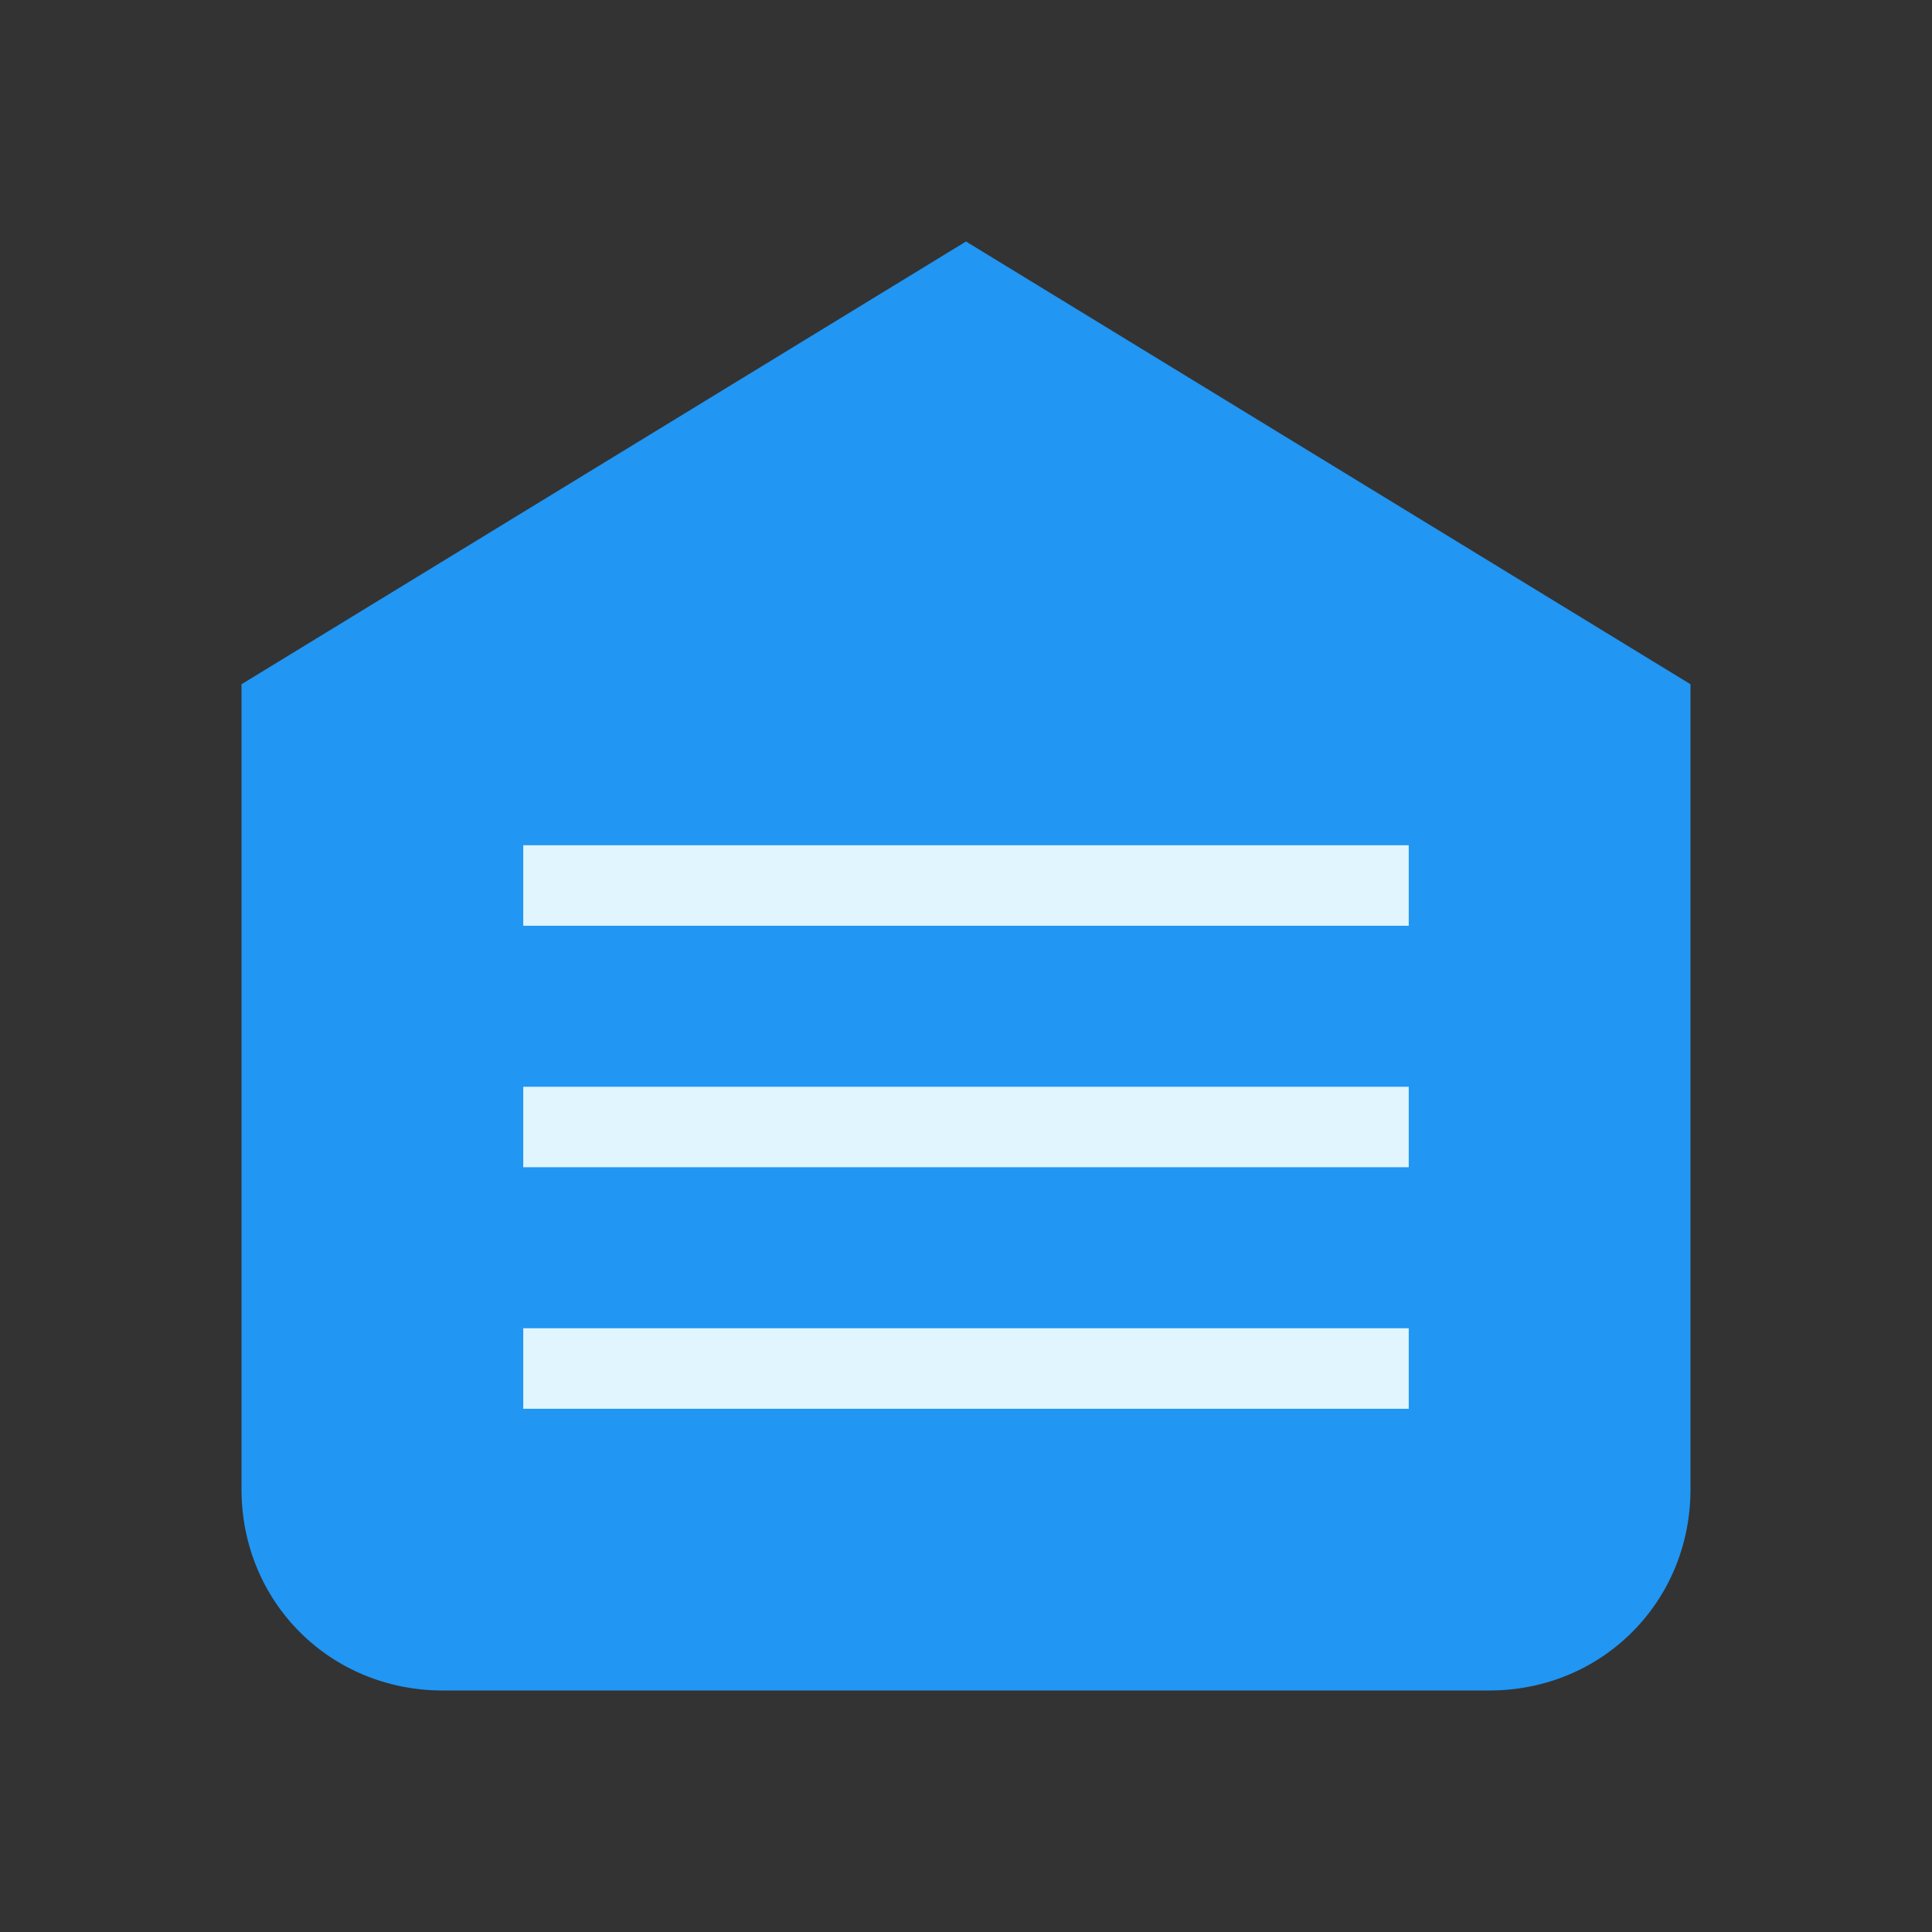 <svg xmlns="http://www.w3.org/2000/svg" viewBox="0 0 48 48" width="50px" height="50px"><rect x="0" y="0" width="48" height="48" fill="#333333" stroke="none"/><path fill="#2196F3" d="M42,37c0,2.8-2.2,5-5,5H11c-2.8,0-5-2.2-5-5V17L24,6l18,11V37z"/><path fill="#E1F5FE" d="M35,35H13v-2h22V35z M35,27H13v2h22V27z M35,21H13v2h22V21z"/></svg>